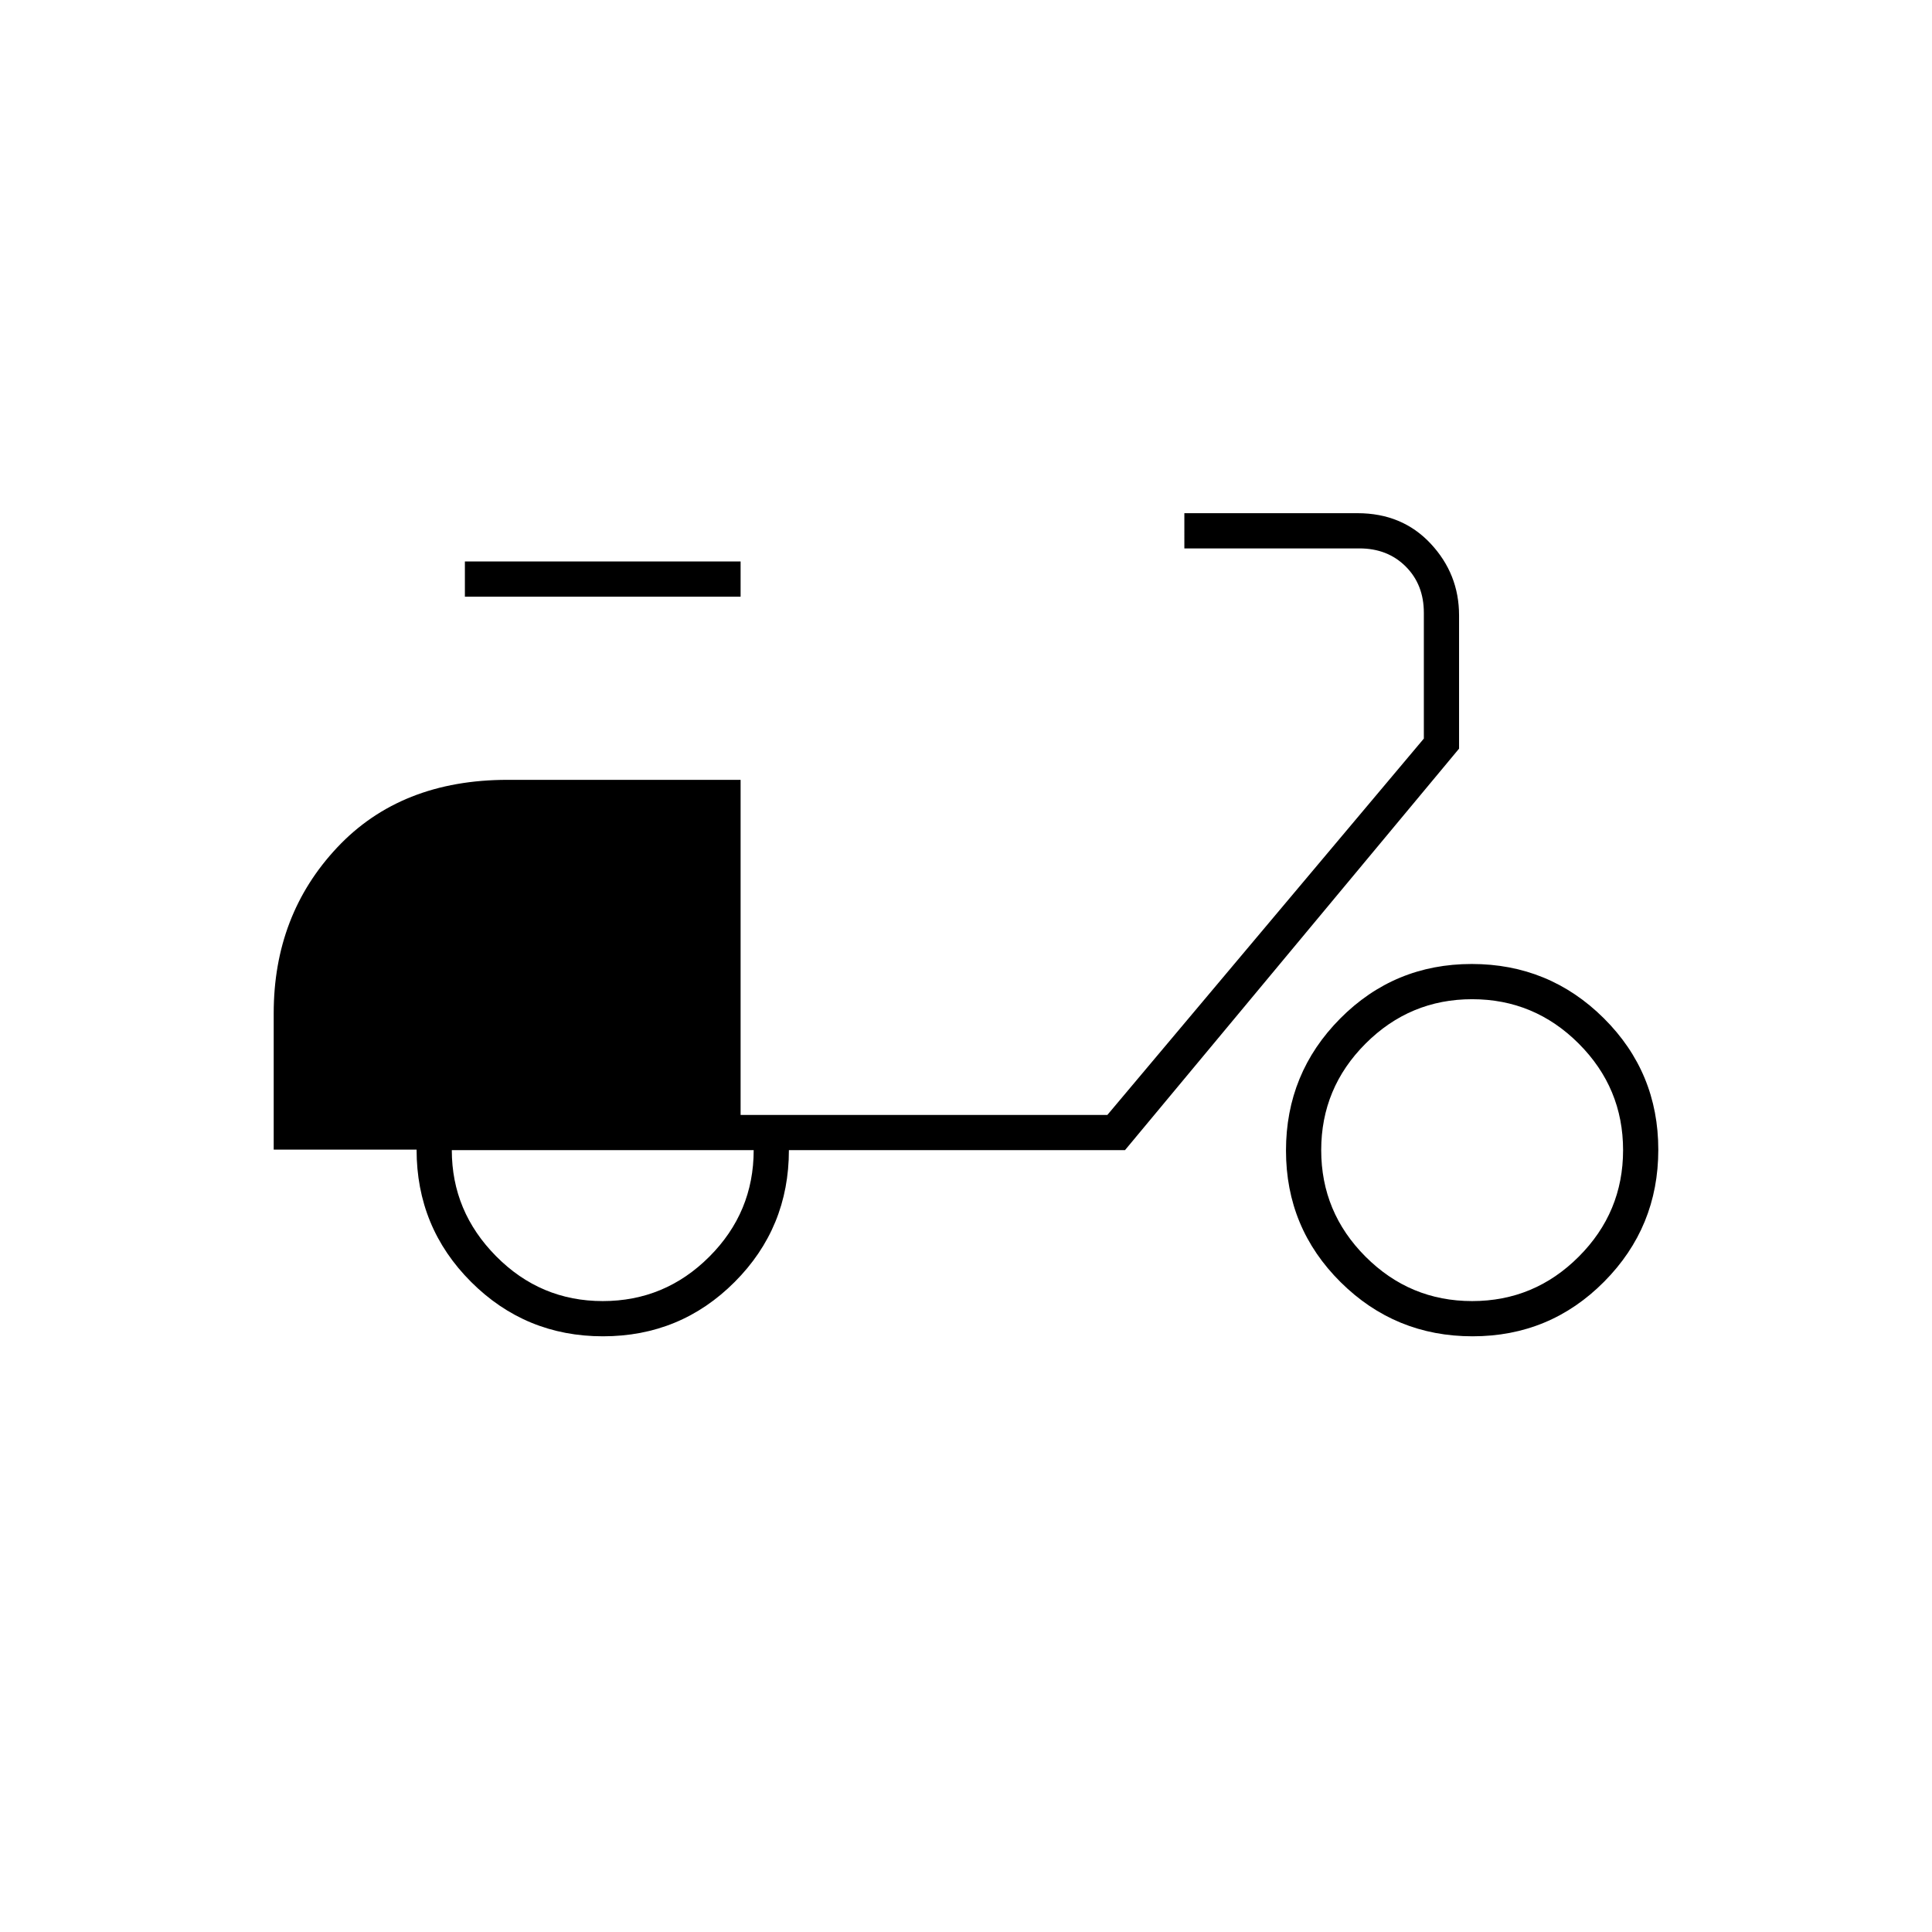 <svg xmlns="http://www.w3.org/2000/svg" height="20" viewBox="0 -960 960 960" width="20"><path d="M299.62-296q-38.49 0-65.56-27.05Q207-350.1 207-388.75h-71v-67.75q0-48.85 31.57-82.42 31.58-33.58 84.66-33.58H368V-406h182.25L707.5-593v-62.5q0-14-9-23t-23-9h-87V-705h86.04q22.21 0 36.34 15.12Q725-674.77 725-654.24V-588L559-388.5H392q0 38.5-26.94 65.5-26.95 27-65.44 27Zm-.12-17.5q30.9 0 52.95-22.05 22.05-22.05 22.05-52.95h-150q0 30.5 22.05 52.75t52.95 22.25Zm-68.5-350V-681h137v17.5H231ZM731.71-296q-38.46 0-65.58-26.92Q639-349.84 639-388.29q0-38.46 26.92-65.59Q692.84-481 731.29-481q38.46 0 65.59 26.92Q824-427.16 824-388.71q0 38.46-26.92 65.58Q770.16-296 731.71-296Zm-.21-17.5q30.9 0 52.95-22.05 22.05-22.05 22.05-52.95 0-30.9-22.05-52.95-22.05-22.05-52.95-22.05-30.9 0-52.95 22.05-22.05 22.05-22.05 52.95 0 30.9 22.05 52.95 22.05 22.05 52.95 22.05Z"/></svg>